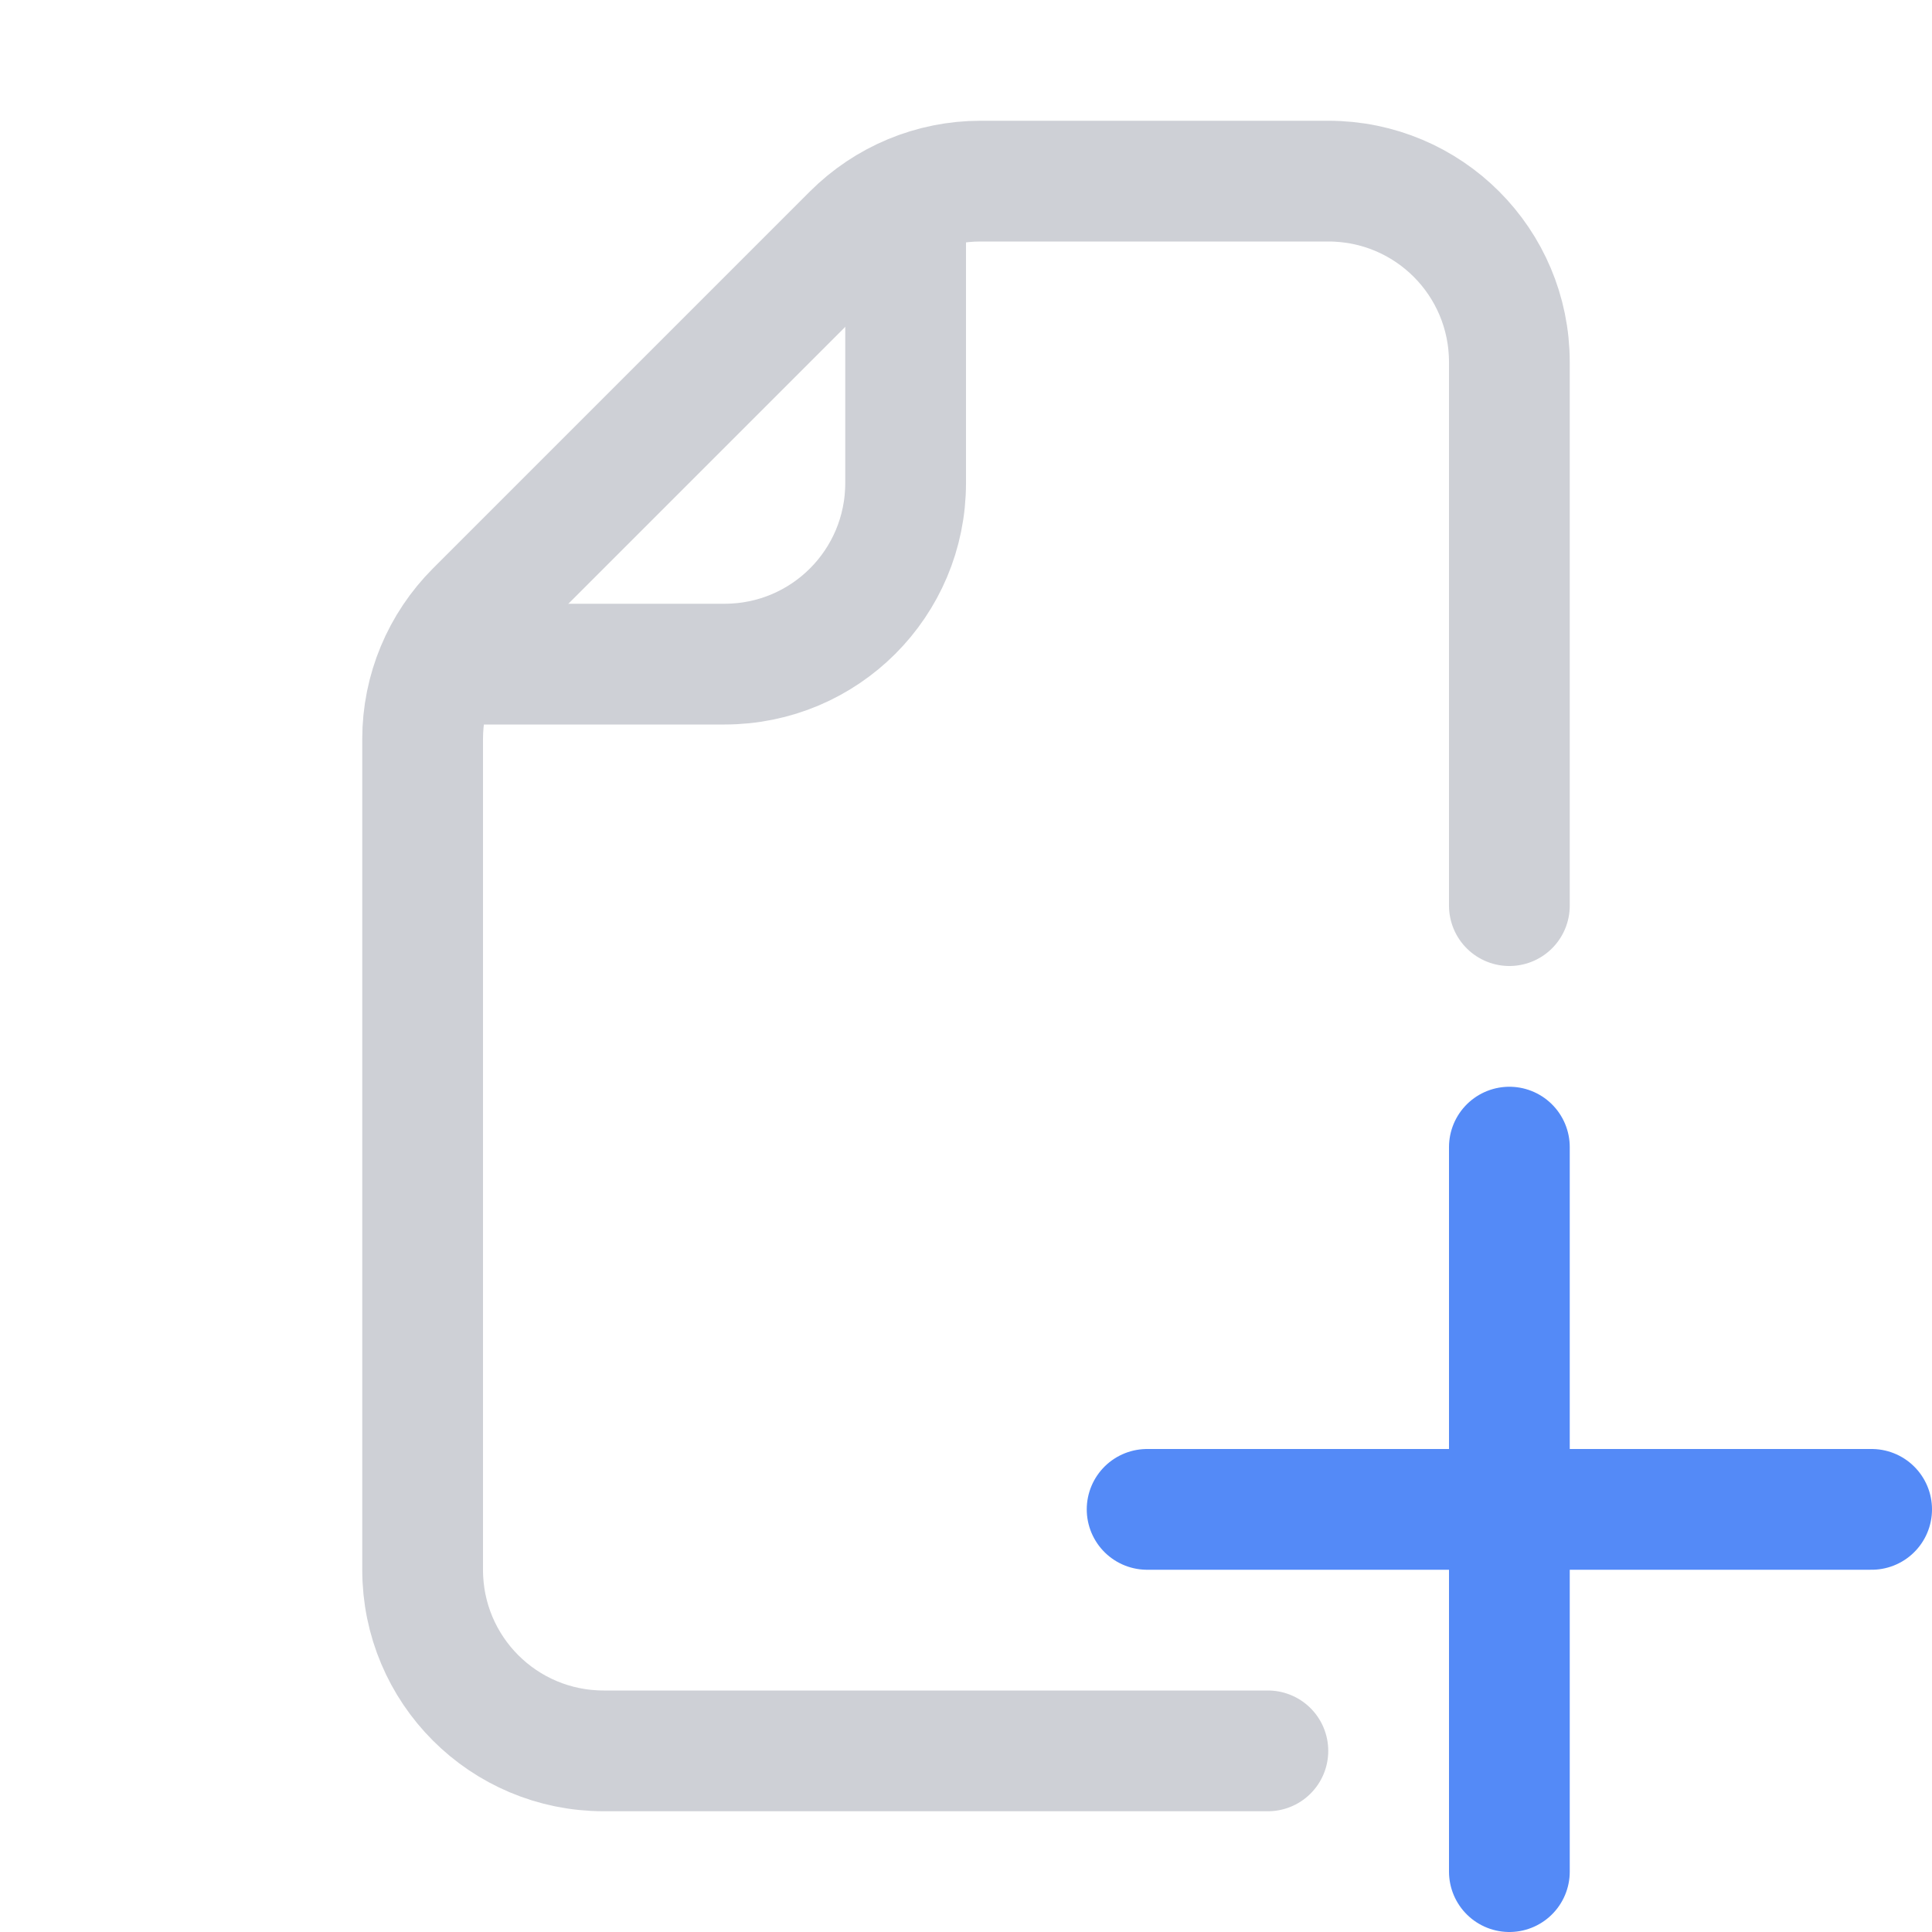 <!-- Copyright 2000-2024 JetBrains s.r.o. and contributors. Use of this source code is governed by the Apache 2.0 license. -->
<svg width="16" height="16" viewBox="0 0 16 16" xmlns="http://www.w3.org/2000/svg">
  <path fill="none" stroke="#CED0D6" stroke-linecap="round" stroke-miterlimit="10" d="M7.5 1.75V4c0 .83-.67 1.5-1.5 1.5H3.75"/>
  <path fill="none" stroke="#CED0D6" stroke-linecap="round" stroke-linejoin="round" d="M12.5 7.5V3c0-.83-.67-1.5-1.5-1.5H8.12c-.4 0-.78.16-1.06.44L3.94 5.06c-.28.28-.44.66-.44 1.06V13c0 .83.67 1.5 1.5 1.5h5.5"/>
  <path fill="none" stroke="#548AF7" stroke-linecap="round" stroke-linejoin="round" d="M12.5 9.5v6m3-3h-6"/>
</svg>
